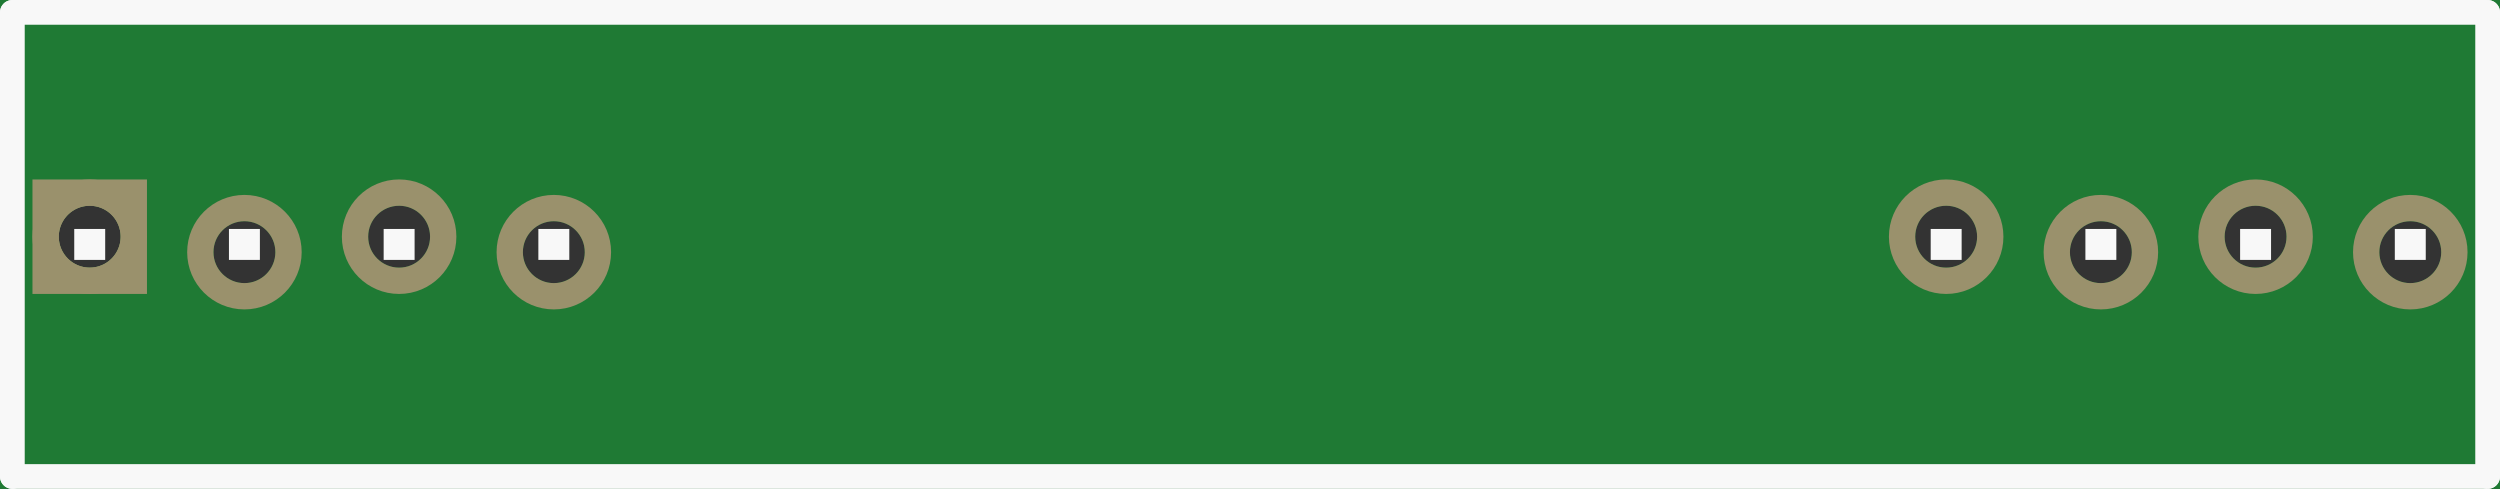 <?xml version='1.0' encoding='UTF-8' standalone='no'?>
<!-- Created with Fritzing (http://www.fritzing.org/) -->
<svg xmlns:svg='http://www.w3.org/2000/svg' xmlns='http://www.w3.org/2000/svg' version='1.2' baseProfile='tiny' x='0in' y='0in' width='1.616in' height='0.316in' viewBox='0 0 41.046 8.026' >
<rect x="0" y="0" width="41.046" height="8.026" fill="#333333" stroke="none"/>
<g id='breadboard'>
<path fill='#1F7A34' stroke='none' stroke-width='0' d='M0,0l41.046,0 0,8.026 -41.046,0 0,-8.026z
M0.965,3.886a0.508,0.508 0 1 0 1.016,0 0.508,0.508 0 1 0 -1.016,0z
M3.505,4.14a0.508,0.508 0 1 0 1.016,0 0.508,0.508 0 1 0 -1.016,0z
M6.045,3.886a0.508,0.508 0 1 0 1.016,0 0.508,0.508 0 1 0 -1.016,0z
M8.585,4.14a0.508,0.508 0 1 0 1.016,0 0.508,0.508 0 1 0 -1.016,0z
M31.445,3.886a0.508,0.508 0 1 0 1.016,0 0.508,0.508 0 1 0 -1.016,0z
M33.985,4.14a0.508,0.508 0 1 0 1.016,0 0.508,0.508 0 1 0 -1.016,0z
M36.525,3.886a0.508,0.508 0 1 0 1.016,0 0.508,0.508 0 1 0 -1.016,0z
M39.065,4.14a0.508,0.508 0 1 0 1.016,0 0.508,0.508 0 1 0 -1.016,0z
'/>
<circle id='connector0pin' connectorname='GND@1' cx='1.473' cy='3.886' r='0.724' stroke='#9A916C' stroke-width='0.432' fill='none' />
<path stroke='none' stroke-width='0' d='m0.533,2.946 1.88,0 0,1.88 -1.88,0 0,-3zM0.965,3.886a0.508,0.508 0 1 0 1.016,0 0.508,0.508 0 1 0 -1.016,0z
' fill='#9A916C' />
<circle id='connector1pin' connectorname='DATA@1' cx='4.013' cy='4.14' r='0.724' stroke='#9A916C' stroke-width='0.432' fill='none' />
<circle id='connector2pin' connectorname='DATA@2' cx='6.553' cy='3.886' r='0.724' stroke='#9A916C' stroke-width='0.432' fill='none' />
<circle id='connector3pin' connectorname='+5V@1' cx='9.093' cy='4.14' r='0.724' stroke='#9A916C' stroke-width='0.432' fill='none' />
<circle id='connector4pin' connectorname='+5V@2' cx='31.953' cy='3.886' r='0.724' stroke='#9A916C' stroke-width='0.432' fill='none' />
<circle id='connector5pin' connectorname='GND@2' cx='34.493' cy='4.14' r='0.724' stroke='#9A916C' stroke-width='0.432' fill='none' />
<circle id='connector6pin' connectorname='GND@3' cx='37.033' cy='3.886' r='0.724' stroke='#9A916C' stroke-width='0.432' fill='none' />
<circle id='connector7pin' connectorname='ANT' cx='39.573' cy='4.14' r='0.724' stroke='#9A916C' stroke-width='0.432' fill='none' />
<line x1='0.203' y1='0.203' x2='0.203' y2='7.823' stroke='#f8f8f8' stroke-width='0.406' stroke-linecap='round'/>
<line x1='0.203' y1='7.823' x2='40.843' y2='7.823' stroke='#f8f8f8' stroke-width='0.406' stroke-linecap='round'/>
<line x1='40.843' y1='7.823' x2='40.843' y2='0.203' stroke='#f8f8f8' stroke-width='0.406' stroke-linecap='round'/>
<line x1='40.843' y1='0.203' x2='0.203' y2='0.203' stroke='#f8f8f8' stroke-width='0.406' stroke-linecap='round'/>
<rect x='8.839' y='3.759' width='0.508' height='0.508' stroke='none' stroke-width='0' fill='#f8f8f8' stroke-linecap='round'/>
<rect x='6.299' y='3.759' width='0.508' height='0.508' stroke='none' stroke-width='0' fill='#f8f8f8' stroke-linecap='round'/>
<rect x='3.759' y='3.759' width='0.508' height='0.508' stroke='none' stroke-width='0' fill='#f8f8f8' stroke-linecap='round'/>
<rect x='1.219' y='3.759' width='0.508' height='0.508' stroke='none' stroke-width='0' fill='#f8f8f8' stroke-linecap='round'/>
<rect x='39.319' y='3.759' width='0.508' height='0.508' stroke='none' stroke-width='0' fill='#f8f8f8' stroke-linecap='round'/>
<rect x='36.779' y='3.759' width='0.508' height='0.508' stroke='none' stroke-width='0' fill='#f8f8f8' stroke-linecap='round'/>
<rect x='34.239' y='3.759' width='0.508' height='0.508' stroke='none' stroke-width='0' fill='#f8f8f8' stroke-linecap='round'/>
<rect x='31.699' y='3.759' width='0.508' height='0.508' stroke='none' stroke-width='0' fill='#f8f8f8' stroke-linecap='round'/>
</g>
</svg>